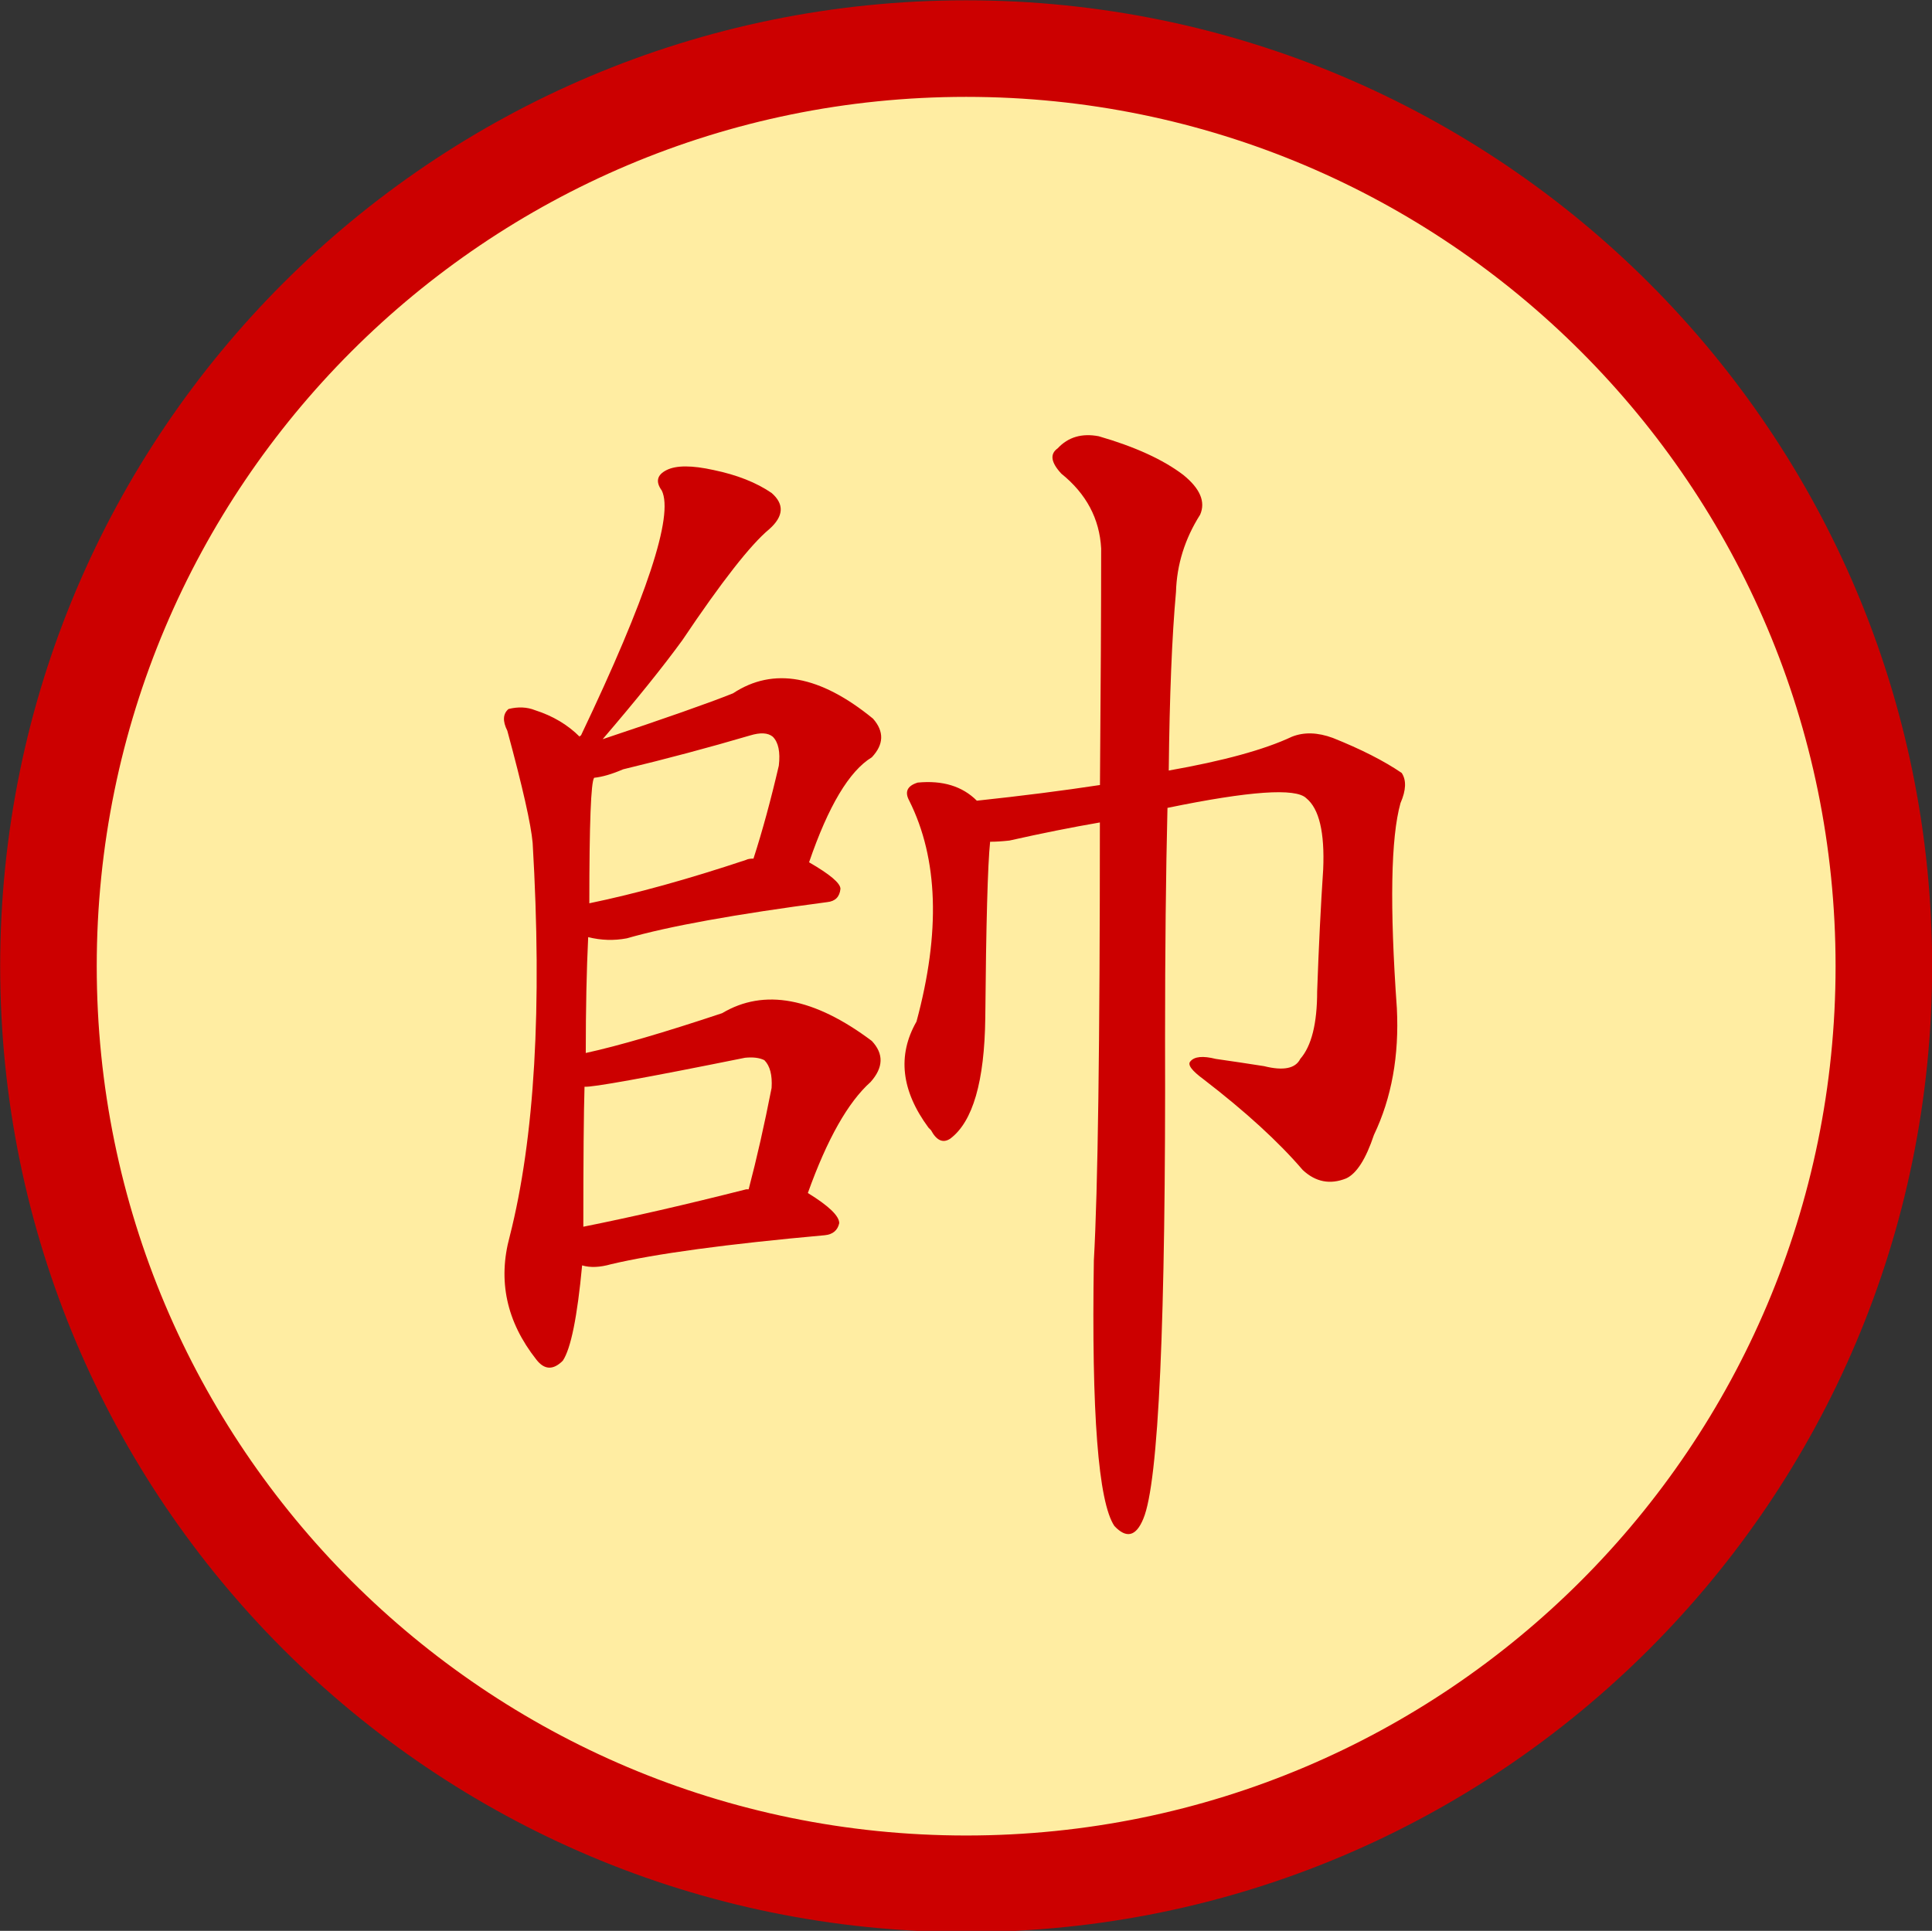 <?xml version="1.0" encoding="UTF-8" standalone="no"?>
<!-- Created with Inkscape (http://www.inkscape.org/) -->

<svg
   xmlns:dc="http://purl.org/dc/elements/1.1/"
   xmlns:cc="http://creativecommons.org/ns#"
   xmlns:rdf="http://www.w3.org/1999/02/22-rdf-syntax-ns#"
   xmlns:svg="http://www.w3.org/2000/svg"
   xmlns="http://www.w3.org/2000/svg"
   xmlns:xlink="http://www.w3.org/1999/xlink"
   xmlns:sodipodi="http://sodipodi.sourceforge.net/DTD/sodipodi-0.dtd"
   xmlns:inkscape="http://www.inkscape.org/namespaces/inkscape"
   version="1.0"
   width="100.042"
   height="99.995"
   id="svg2"
   sodipodi:version="0.32"
   inkscape:version="0.48.4 r9939"
   sodipodi:docname="red_king.svg"
   inkscape:output_extension="org.inkscape.output.svg.inkscape">
  <rect width="100%" height="100%" fill="#333333" stroke="none"/>
  <sodipodi:namedview
     inkscape:window-height="979"
     inkscape:window-width="1679"
     inkscape:pageshadow="2"
     inkscape:pageopacity="0.0"
     guidetolerance="10.0"
     gridtolerance="10.0"
     objecttolerance="10.0"
     borderopacity="1.0"
     bordercolor="#666666"
     pagecolor="#ffffff"
     id="base"
     inkscape:zoom="0.49"
     inkscape:cx="368.99455"
     inkscape:cy="-232.97375"
     inkscape:window-x="0"
     inkscape:window-y="42"
     inkscape:current-layer="layer3"
     showgrid="false"
     height="1052.36px"
     width="744px"
     units="mm"
     fit-margin-top="0"
     fit-margin-left="0"
     fit-margin-right="0"
     fit-margin-bottom="0"
     inkscape:window-maximized="0" />
  <defs
     id="defs3">
    <inkscape:perspective
       sodipodi:type="inkscape:persp3d"
       inkscape:vp_x="0 : 526.18109 : 1"
       inkscape:vp_y="0 : 1000 : 0"
       inkscape:vp_z="744.09448 : 526.18109 : 1"
       inkscape:persp3d-origin="372.04724 : 350.78739 : 1"
       id="perspective153" />
    <linearGradient
       id="linearGradient6462">
      <stop
         style="stop-color:black;stop-opacity:1;"
         offset="0"
         id="stop6464" />
      <stop
         style="stop-color:black;stop-opacity:0;"
         offset="1"
         id="stop6466" />
    </linearGradient>
    <linearGradient
       inkscape:collect="always"
       xlink:href="#linearGradient6462"
       id="linearGradient6468"
       x1="24"
       y1="229.362"
       x2="90"
       y2="229.362"
       gradientUnits="userSpaceOnUse" />
    <linearGradient
       inkscape:collect="always"
       xlink:href="#linearGradient6462"
       id="linearGradient3442"
       gradientUnits="userSpaceOnUse"
       x1="24"
       y1="229.362"
       x2="90"
       y2="229.362" />
  </defs>
  <g
     inkscape:groupmode="layer"
     id="layer1"
     inkscape:label="stones"
     style="display:inline"
     transform="translate(-107.947,-45.075)" />
  <g
     inkscape:groupmode="layer"
     id="layer3"
     inkscape:label="pieces"
     style="display:inline"
     transform="translate(-107.947,-45.075)">
    <path
       d="m 89,229.362 c 0,17.673 -14.327,32 -32,32 -17.673,0 -32,-14.327 -32,-32 0,-17.673 14.327,-32 32,-32 17.673,0 32,14.327 32,32 z"
       sodipodi:ry="32"
       sodipodi:rx="32"
       sodipodi:cy="229.36218"
       sodipodi:cx="57"
       id="path17604"
       style="fill:#ffeda2;fill-opacity:1;stroke:#cc0000;stroke-width:3.367;stroke-miterlimit:4;stroke-opacity:1;stroke-dasharray:none;display:inline"
       sodipodi:type="arc"
       transform="matrix(1.485,0,0,1.485,73.331,-245.491)" />
    <path
       style="font-size:64px;font-style:normal;font-variant:normal;font-weight:normal;font-stretch:normal;text-align:start;line-height:100%;writing-mode:lr-tb;text-anchor:start;fill:#cc0000;fill-opacity:1;stroke:none;display:inline;font-family:AR PL UKai TW;-inkscape-font-specification:AR PL UKai TW"
       d="m 138.092,110.607 c 0.417,0.125 0.917,0.104 1.5,-0.062 2.292,-0.542 5.979,-1.042 11.062,-1.5 0.417,-0.042 0.667,-0.25 0.75,-0.625 -2e-5,-0.375 -0.542,-0.896 -1.625,-1.562 1,-2.792 2.083,-4.708 3.25,-5.75 0.667,-0.75 0.687,-1.458 0.062,-2.125 -3,-2.25 -5.583,-2.729 -7.75,-1.438 -3,1 -5.354,1.688 -7.062,2.062 -1e-5,-2.292 0.042,-4.292 0.125,-6 0.667,0.167 1.333,0.188 2,0.062 2.167,-0.625 5.625,-1.25 10.375,-1.875 0.417,-0.042 0.646,-0.271 0.688,-0.688 -2e-5,-0.292 -0.542,-0.75 -1.625,-1.375 1,-2.917 2.083,-4.729 3.25,-5.438 0.625,-0.667 0.646,-1.333 0.062,-2 -2.75,-2.25 -5.167,-2.687 -7.25,-1.312 -1.25,0.5 -3.5,1.292 -6.75,2.375 1.75,-2.042 3.125,-3.75 4.125,-5.125 2.042,-3.042 3.542,-4.958 4.5,-5.75 0.75,-0.667 0.792,-1.292 0.125,-1.875 -0.792,-0.542 -1.792,-0.937 -3,-1.188 -1.125,-0.25 -1.938,-0.25 -2.438,0 -0.5,0.25 -0.583,0.604 -0.25,1.062 0.625,1.292 -0.771,5.521 -4.188,12.688 -0.042,3.6e-5 -0.062,0.021 -0.062,0.062 -0.625,-0.625 -1.396,-1.083 -2.312,-1.375 -0.417,-0.167 -0.875,-0.187 -1.375,-0.062 -0.292,0.25 -0.313,0.625 -0.062,1.125 0.792,2.917 1.229,4.854 1.312,5.812 0.5,8.5 0.104,15.292 -1.188,20.375 -0.625,2.292 -0.167,4.417 1.375,6.375 0.417,0.542 0.875,0.563 1.375,0.062 0.417,-0.625 0.75,-2.271 1,-4.938 m 8.5,-3.938 c -3.125,0.792 -5.938,1.438 -8.438,1.938 -1e-5,-3.5 0.021,-5.917 0.062,-7.25 0.375,0.042 3.146,-0.458 8.312,-1.5 0.417,-0.042 0.75,2e-5 1,0.125 0.292,0.292 0.417,0.771 0.375,1.437 -0.375,1.917 -0.771,3.667 -1.188,5.25 l -0.125,0 m 0,-17.062 c -3,1 -5.708,1.75 -8.125,2.25 -1e-5,-4.125 0.083,-6.292 0.25,-6.5 0.417,-0.042 0.917,-0.187 1.5,-0.438 2.25,-0.542 4.437,-1.125 6.562,-1.75 0.542,-0.167 0.937,-0.146 1.188,0.062 0.292,0.292 0.396,0.792 0.312,1.5 -0.417,1.792 -0.854,3.396 -1.312,4.812 -0.167,3e-5 -0.292,0.021 -0.375,0.062 m 18.312,-1.938 c -4e-5,11.5 -0.104,19.063 -0.312,22.687 -0.125,7.917 0.229,12.5 1.062,13.75 0.625,0.667 1.125,0.542 1.5,-0.375 0.792,-1.875 1.167,-10.167 1.125,-24.875 -4e-5,-4.542 0.042,-8.521 0.125,-11.938 4.25,-0.875 6.646,-1.042 7.188,-0.5 0.667,0.542 0.958,1.771 0.875,3.688 -0.125,1.875 -0.229,3.979 -0.312,6.312 -5e-5,1.667 -0.292,2.833 -0.875,3.5 -0.25,0.5 -0.875,0.625 -1.875,0.375 -0.792,-0.125 -1.625,-0.25 -2.5,-0.375 -0.667,-0.167 -1.104,-0.125 -1.312,0.125 -0.167,0.167 0.062,0.479 0.688,0.938 2.167,1.667 3.875,3.229 5.125,4.688 0.667,0.625 1.417,0.771 2.25,0.438 0.542,-0.25 1.021,-1 1.438,-2.25 0.917,-1.917 1.312,-4.104 1.188,-6.562 -0.375,-5.292 -0.313,-8.833 0.188,-10.625 0.292,-0.667 0.312,-1.187 0.062,-1.562 -0.917,-0.625 -2.104,-1.229 -3.562,-1.812 -0.792,-0.292 -1.5,-0.312 -2.125,-0.062 -1.417,0.667 -3.542,1.25 -6.375,1.75 0.042,-3.875 0.167,-6.958 0.375,-9.25 0.042,-1.417 0.458,-2.75 1.25,-4 0.292,-0.667 -4e-5,-1.354 -0.875,-2.062 -1.042,-0.792 -2.5,-1.458 -4.375,-2 -0.875,-0.167 -1.583,0.042 -2.125,0.625 -0.417,0.292 -0.354,0.729 0.188,1.312 1.292,1.042 1.979,2.333 2.062,3.875 -4e-5,3.042 -0.021,7.125 -0.062,12.25 -1.917,0.292 -4.042,0.563 -6.375,0.812 -0.75,-0.75 -1.771,-1.062 -3.062,-0.938 -0.542,0.167 -0.688,0.479 -0.438,0.938 1.5,3 1.625,6.813 0.375,11.438 -1,1.75 -0.792,3.583 0.625,5.5 l 0.125,0.125 c 0.292,0.542 0.625,0.688 1,0.438 1.167,-0.875 1.771,-2.958 1.812,-6.25 0.042,-4.875 0.125,-7.917 0.25,-9.125 0.292,3.1e-5 0.625,-0.021 1,-0.062 1.667,-0.375 3.229,-0.687 4.688,-0.938"
       id="text17612"
       inkscape:connector-curvature="0" />
  </g>
</svg>
